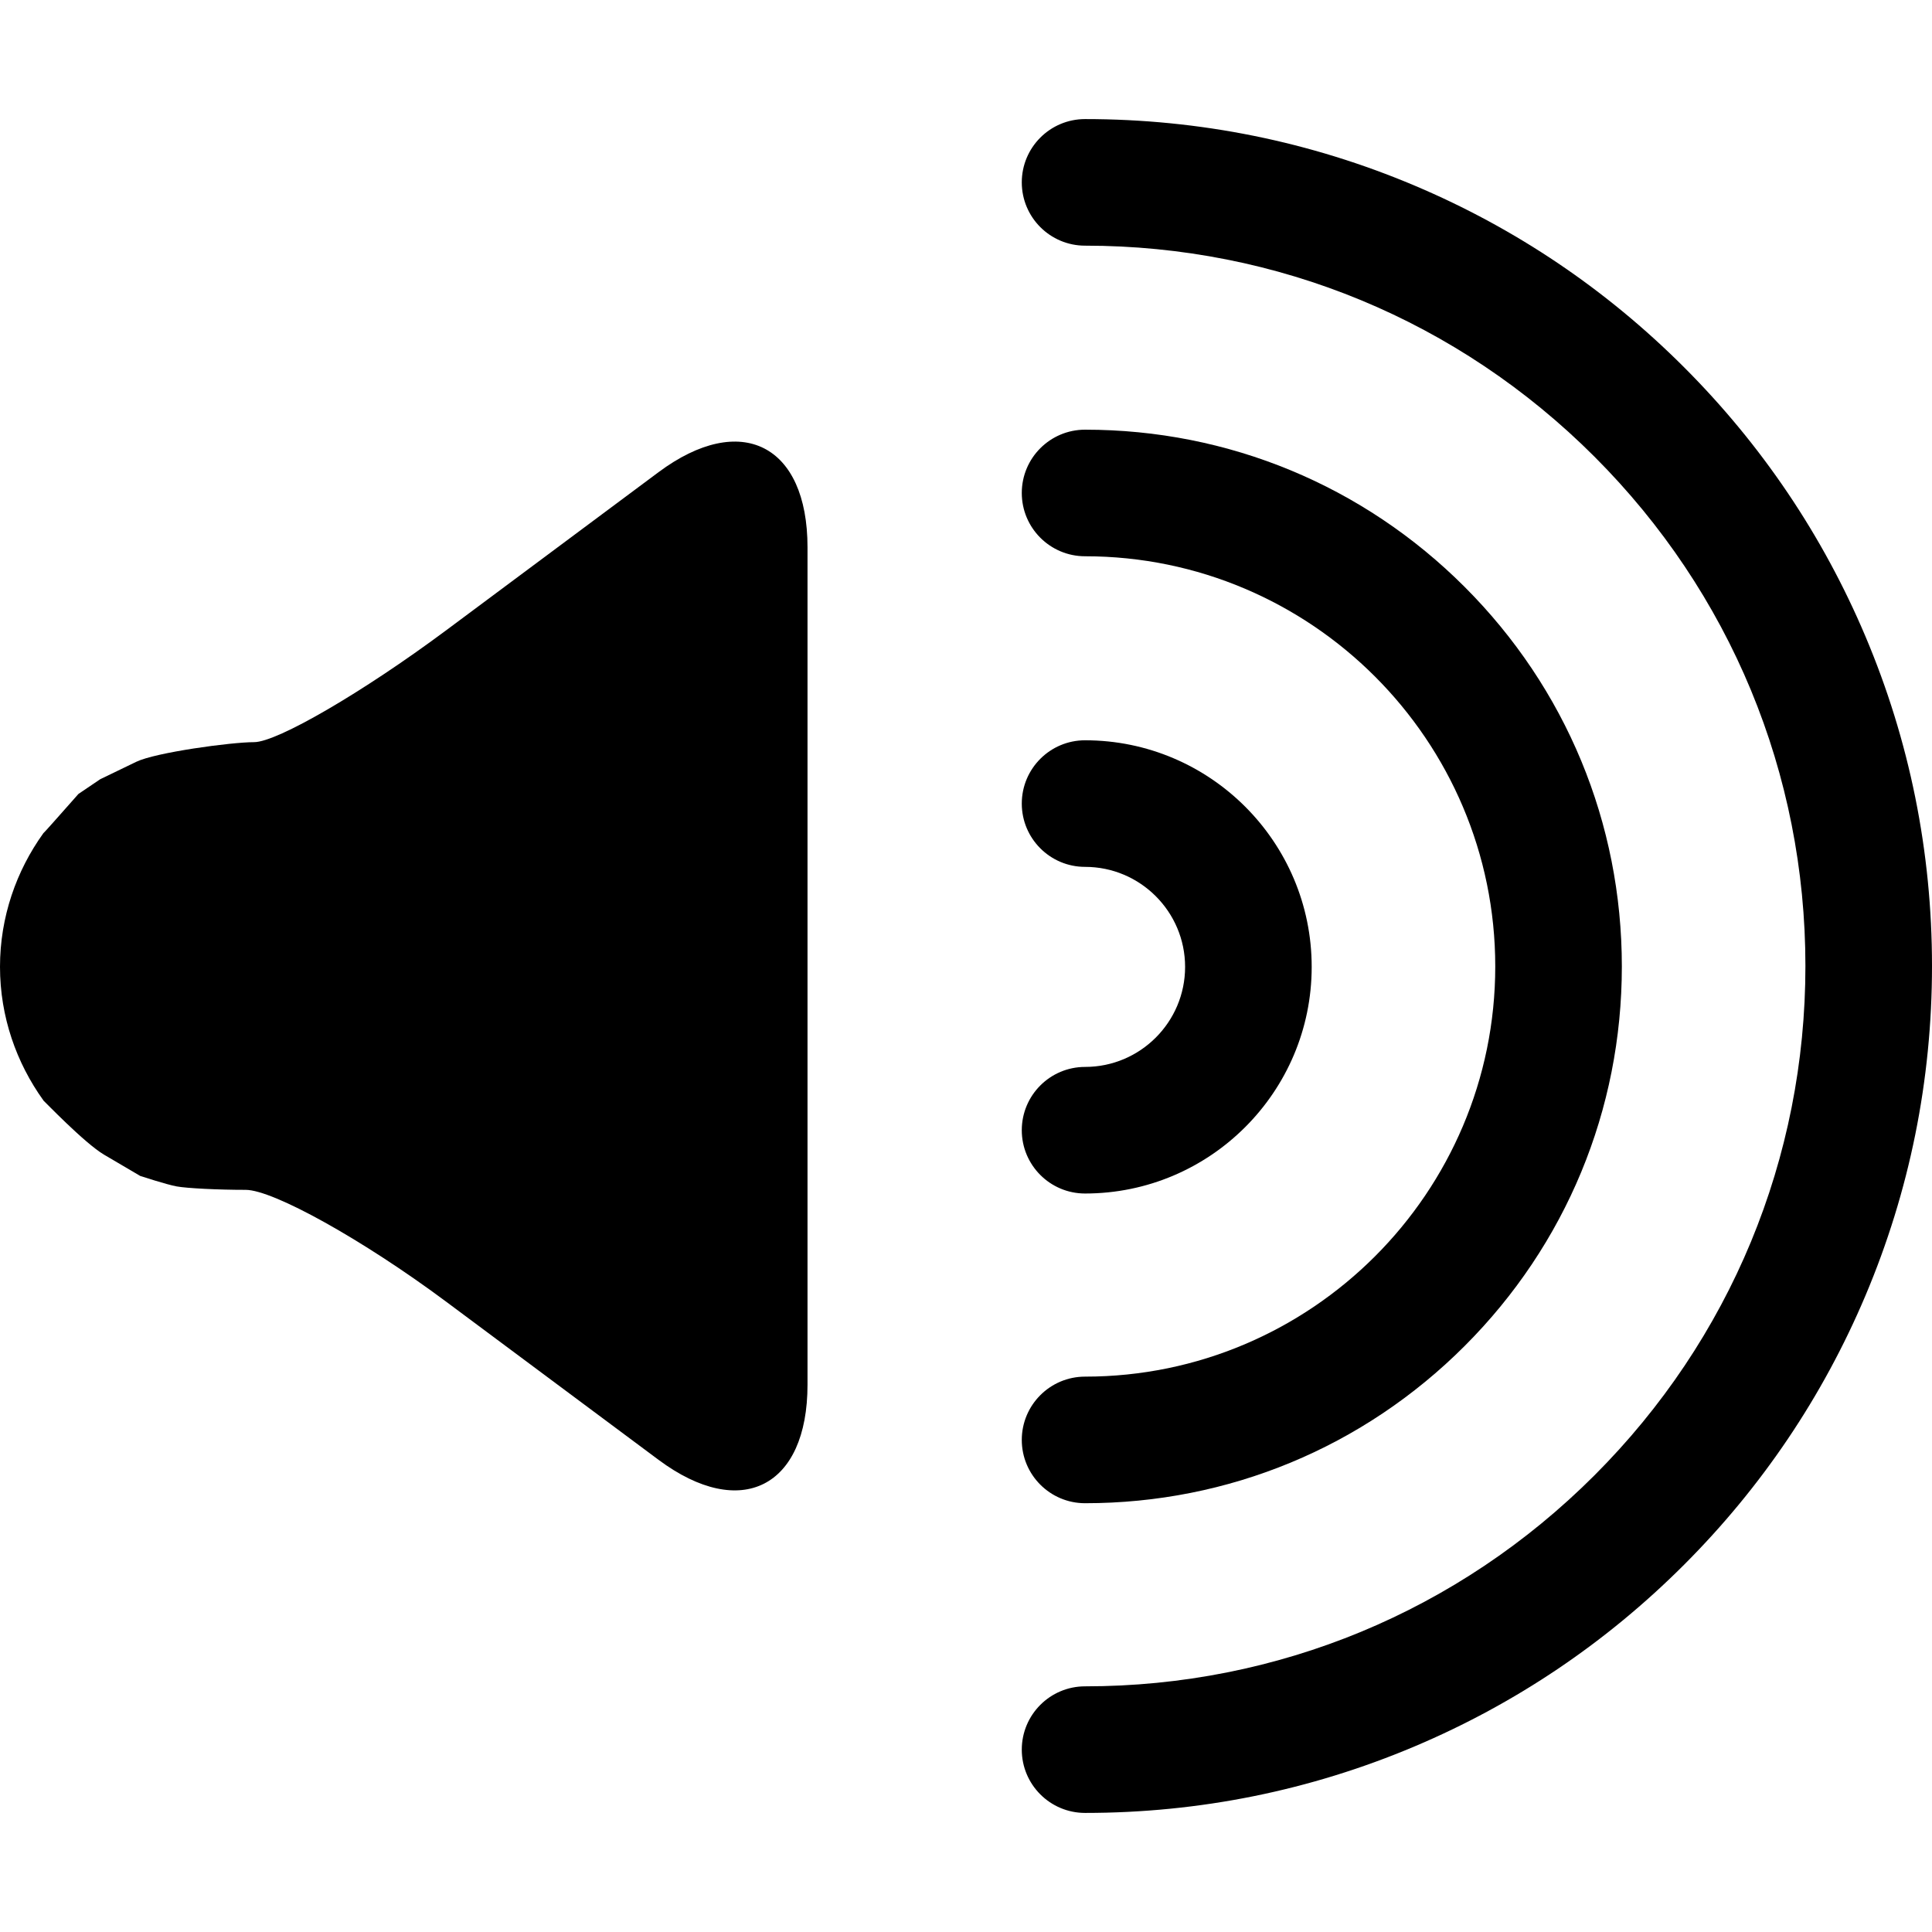 <?xml version="1.0" encoding="utf-8"?>
<!-- Generator: Adobe Illustrator 16.0.0, SVG Export Plug-In . SVG Version: 6.00 Build 0)  -->
<!DOCTYPE svg PUBLIC "-//W3C//DTD SVG 1.1//EN" "http://www.w3.org/Graphics/SVG/1.1/DTD/svg11.dtd">
<svg version="1.1" id="volume" xmlns="http://www.w3.org/2000/svg" xmlns:xlink="http://www.w3.org/1999/xlink" x="0px" y="0px"
	 width="1024px" height="1024px" viewBox="0 0 1024 1024" enable-background="new 0 0 1024 1024" xml:space="preserve">
<g display="none">
	<path display="inline" fill="none" stroke="#000000" stroke-width="40" stroke-linecap="round" stroke-miterlimit="10" d="
		M721.322,857.821c0,0,87.107-186.393,87.107-345.154c0-158.763-87.107-345.155-87.107-345.155"/>
	<path display="inline" fill="none" stroke="#000000" stroke-width="40" stroke-linecap="round" stroke-miterlimit="10" d="
		M614.322,736.321c0,0,47.678-121.139,47.678-224.321s-47.678-224.321-47.678-224.321"/>
	<path display="inline" fill="none" stroke="#000000" stroke-width="40" stroke-linecap="round" stroke-miterlimit="10" d="
		M835.608,955.439c0,0,122.821-248.108,122.821-459.439S835.608,36.56,835.608,36.56"/>
</g>
<g>
	<g>
		<g>
			<path d="M575.114,632.586c-18.527,0-33.547-15.02-33.547-33.547s15.02-33.547,33.547-33.547
				c29.232,0,53.015-23.783,53.015-53.016s-23.782-53.016-53.015-53.016c-18.527,0-33.547-15.02-33.547-33.547
				c0-18.527,15.02-33.546,33.547-33.546c66.229,0,120.108,53.88,120.108,120.109S641.343,632.586,575.114,632.586z"/>
		</g>
		<g>
			<path d="M575.114,796.736c-18.527,0-33.547-15.02-33.547-33.547c0-18.526,15.02-33.547,33.547-33.547
				c119.877,0,217.403-97.526,217.403-217.403c0-119.878-97.526-217.406-217.403-217.406c-18.527,0-33.547-15.02-33.547-33.546
				c0-18.527,15.02-33.547,33.547-33.547c75.992,0,147.437,29.593,201.171,83.328c53.733,53.734,83.326,125.178,83.326,201.171
				c0,75.992-29.593,147.437-83.327,201.17C722.551,767.144,651.106,796.736,575.114,796.736z"/>
		</g>
		<g>
			<path d="M575.114,960.887c-18.527,0-33.547-15.02-33.547-33.546c0-18.527,15.02-33.547,33.547-33.547
				c101.982,0,197.858-39.714,269.969-111.823c72.11-72.11,111.824-167.987,111.824-269.97c0-101.981-39.714-197.859-111.824-269.97
				S677.096,130.206,575.114,130.206c-18.527,0-33.547-15.02-33.547-33.546c0-18.528,15.02-33.547,33.547-33.547
				c60.585,0,119.376,11.873,174.738,35.29c53.457,22.61,101.46,54.972,142.674,96.187c41.213,41.214,73.575,89.216,96.186,142.674
				C1012.127,392.626,1024,451.416,1024,512.001s-11.873,119.376-35.288,174.738c-22.61,53.457-54.973,101.46-96.186,142.674
				c-41.214,41.214-89.217,73.575-142.675,96.186C694.49,949.014,635.699,960.887,575.114,960.887z"/>
		</g>
	</g>
	<path d="M349.11,250.212c43.64-32.427,78.89-14.473,78.89,39.894v443.787c0,54.368-35.25,72.319-78.89,39.895L236.035,689.6
		c-43.64-32.425-91.202-58.955-105.831-58.955c-14.63,0-31.038-0.817-36.533-1.815c-5.495-0.999-19.266-5.542-19.355-5.557
		c-0.09-0.019-8.759-5.105-19.183-11.278c-10.423-6.174-31.994-28.71-31.994-28.575c0,0.134-0.026,0.1-0.062-0.077
		c0,0,0.002,0-0.118-0.166C8.722,563.349,0,538.886,0,512.439c0-26.446,8.679-50.899,22.916-70.724
		c0.119-0.167,0.119-0.167,0.119-0.167c0.061-0.183,0.11-0.221,0.11-0.084c0,0.138,8.299-9.162,18.443-20.667c0,0,0,0,11.498-7.771
		c0.082-0.06,0.256-0.107,0.34-0.167c0.035-0.023,0.035-0.023,0.035-0.023c0.059-0.026,8.499-4.105,18.757-9.064
		c10.257-4.959,50.209-10.417,62.447-10.417s57.729-26.53,101.369-58.956L349.11,250.212z"/>
</g>
</svg>
